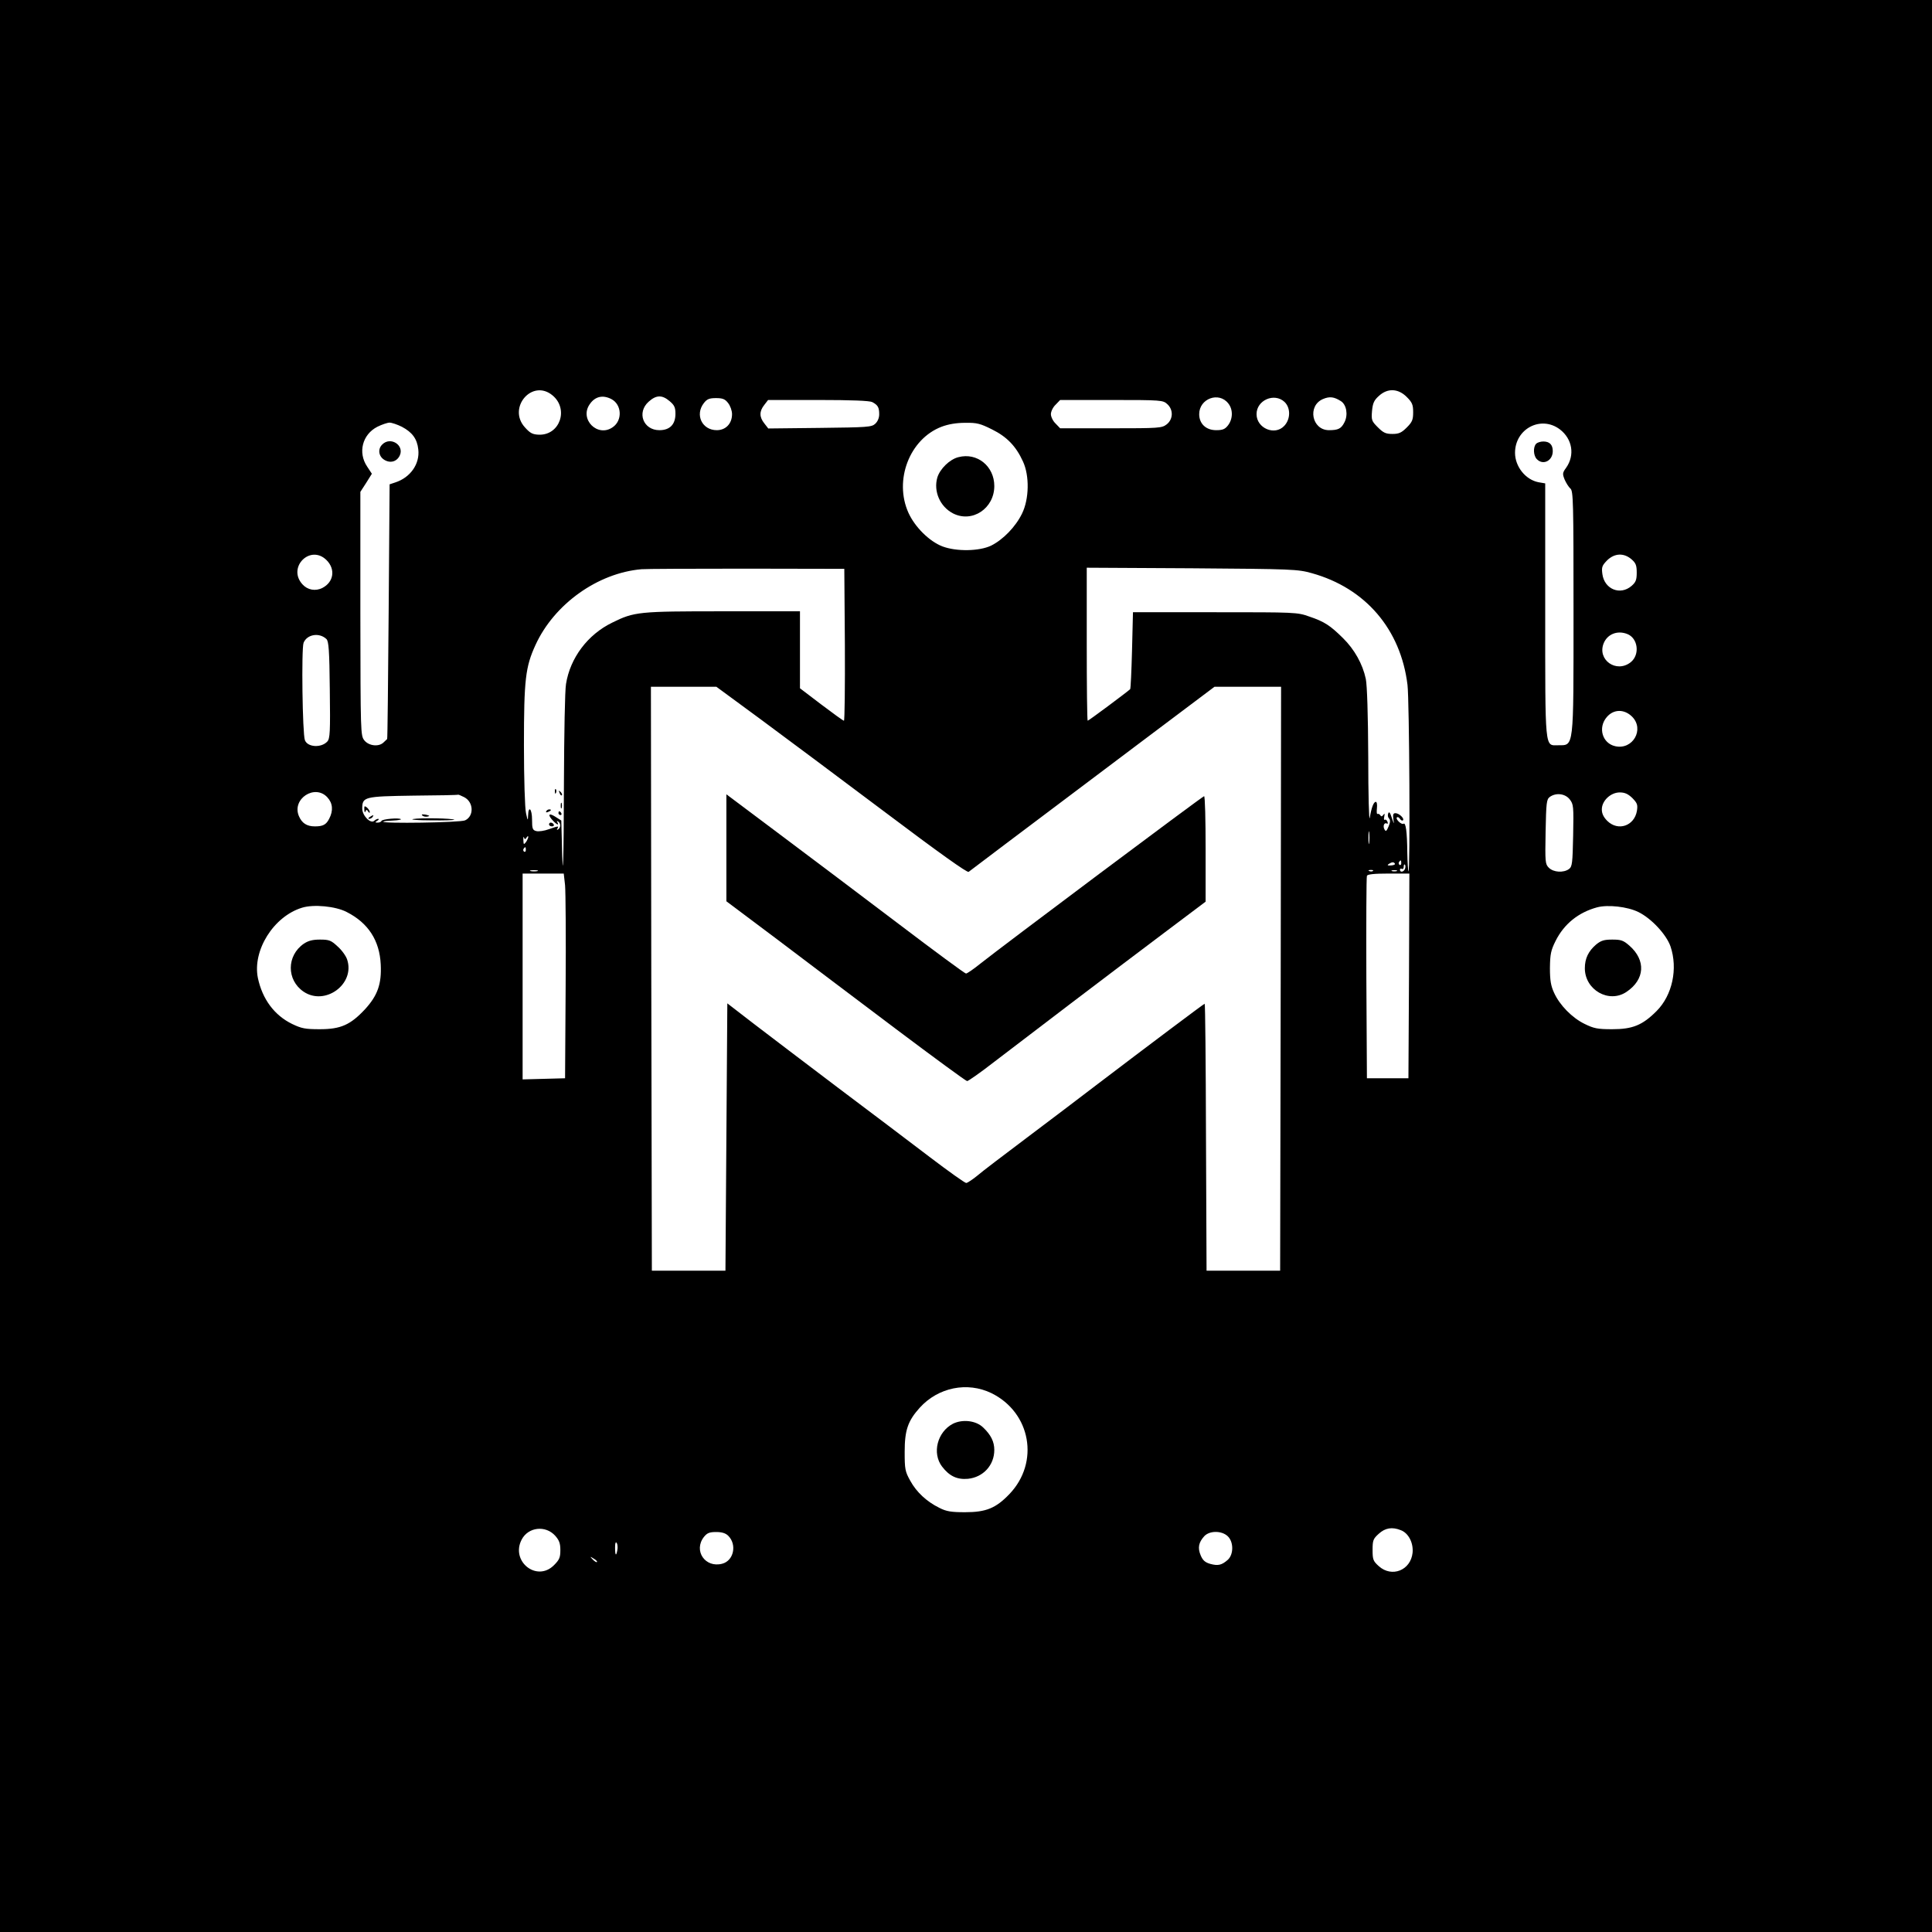 <?xml version="1.0" standalone="no"?>
<!DOCTYPE svg PUBLIC "-//W3C//DTD SVG 20010904//EN"
 "http://www.w3.org/TR/2001/REC-SVG-20010904/DTD/svg10.dtd">
<svg version="1.0" xmlns="http://www.w3.org/2000/svg"
 width="1024pt" height="1024pt" viewBox="0 0 1024 1024"
 preserveAspectRatio="xMidYMid meet">
<g transform="translate(0,1024) scale(0.1,-0.1)"
fill="#000000" stroke="none">
<path d="M0 5120 l0 -5120 5120 0 5120 0 0 5120 0 5120 -5120 0 -5120 0 0
-5120z m2929 3024 c86 -72 39 -210 -71 -208 -35 1 -48 8 -75 38 -96 104 38
261 146 170z m4527 -8 c29 -29 34 -41 34 -81 0 -40 -5 -52 -34 -81 -28 -28
-42 -34 -76 -34 -35 0 -48 6 -77 35 -33 33 -35 38 -31 87 4 42 11 57 37 80 46
42 102 39 147 -6z m-4216 -11 c56 -29 60 -113 8 -149 -80 -57 -179 42 -122
122 28 41 69 50 114 27z m309 -11 c25 -21 31 -33 31 -67 0 -57 -30 -87 -85
-87 -86 0 -121 94 -57 151 40 36 71 37 111 3z m2961 -12 c26 -32 25 -82 -1
-116 -16 -21 -29 -26 -63 -26 -54 0 -90 34 -90 85 0 82 104 121 154 57z m597
12 c30 -19 39 -73 19 -112 -17 -34 -33 -42 -82 -42 -91 0 -116 129 -32 165 35
15 59 12 95 -11z m-3248 -10 c12 -15 21 -41 21 -59 0 -50 -33 -85 -81 -85 -78
0 -117 82 -68 144 16 21 29 26 64 26 35 0 48 -5 64 -26z m2949 6 c33 -31 33
-91 -1 -127 -50 -54 -147 -13 -147 62 0 74 94 115 148 65z m-2185 -1 c30 -16
37 -28 37 -65 0 -19 -8 -38 -21 -50 -19 -18 -42 -19 -294 -22 l-273 -3 -21 27
c-27 34 -27 64 0 98 l20 26 265 0 c181 0 272 -4 287 -11z m1564 -11 c33 -30
31 -80 -3 -107 -26 -20 -39 -21 -296 -21 l-269 0 -24 25 c-14 13 -25 36 -25
50 0 14 11 37 25 50 l24 25 272 0 c266 0 273 -1 296 -22z m-4057 -120 c55 -29
81 -64 87 -120 9 -77 -42 -149 -122 -175 l-30 -10 -5 -674 c-3 -371 -6 -675
-8 -676 -1 -1 -9 -9 -18 -17 -25 -26 -79 -20 -103 10 -20 26 -20 37 -21 671
l0 646 31 48 30 48 -25 38 c-50 74 -26 170 54 211 24 12 54 22 65 22 11 0 41
-10 65 -22z m3128 -14 c79 -39 127 -89 164 -170 35 -75 33 -199 -5 -276 -34
-70 -100 -138 -164 -170 -63 -30 -184 -32 -258 -4 -70 27 -146 103 -180 178
-78 173 6 391 175 456 37 14 79 21 126 21 62 1 80 -4 142 -35z m3010 0 c66
-51 80 -136 33 -203 -20 -27 -20 -33 -8 -63 8 -18 21 -39 30 -47 16 -12 17
-70 17 -658 0 -732 3 -702 -82 -703 -71 0 -68 -36 -68 716 l0 672 -35 6 c-69
13 -125 83 -125 156 0 128 138 200 238 124z m-6537 -693 c48 -48 38 -116 -22
-147 -37 -19 -79 -11 -106 19 -82 90 42 214 128 128z m6916 5 c23 -20 28 -32
28 -71 0 -39 -5 -51 -28 -71 -60 -51 -143 -17 -154 63 -5 37 -2 45 25 73 39
38 88 41 129 6z m-4169 -453 c1 -222 -1 -403 -5 -403 -4 0 -58 39 -120 86
l-113 86 0 204 0 204 -408 0 c-446 0 -470 -2 -587 -60 -130 -63 -223 -187
-245 -325 -6 -33 -10 -267 -11 -520 -1 -436 -6 -566 -11 -317 l-3 113 -33 21
c-35 22 -41 9 -9 -24 19 -20 32 -24 21 -6 -4 7 -3 8 4 4 15 -9 15 -33 0 -42
-7 -4 -8 -3 -4 4 9 15 7 15 -45 -3 -24 -9 -54 -13 -66 -10 -20 5 -23 12 -23
60 0 58 -19 78 -21 23 -1 -30 -2 -29 -11 12 -6 25 -11 182 -11 360 0 349 8
415 61 531 99 217 330 382 562 402 19 2 269 3 555 3 l520 -1 3 -402z m2475
379 c284 -79 471 -297 507 -592 10 -82 15 -998 5 -989 -2 3 -5 48 -6 100 -1
110 -8 161 -20 153 -11 -7 -44 25 -35 34 4 3 11 0 16 -8 5 -8 12 -11 16 -8 9
10 -21 38 -40 38 -12 0 -14 -8 -11 -32 5 -29 4 -28 -8 7 -9 29 -15 35 -19 24
-4 -9 -2 -21 4 -27 8 -8 7 -20 -2 -42 -11 -26 -15 -29 -22 -16 -10 18 -1 39
13 31 5 -3 6 1 3 9 -3 9 -10 14 -14 11 -5 -3 -6 5 -3 17 3 17 2 19 -5 9 -7 -9
-12 -10 -16 -2 -4 6 -11 9 -15 7 -4 -3 -5 11 -3 30 2 19 0 34 -6 34 -11 0 -23
-29 -32 -85 -4 -22 -8 123 -8 322 -1 224 -6 382 -13 415 -17 79 -60 156 -121
216 -68 67 -98 87 -178 114 -64 23 -74 23 -500 23 l-435 0 -5 -202 c-3 -111
-7 -203 -10 -206 -20 -18 -220 -167 -225 -167 -3 0 -5 183 -5 406 l0 405 558
-3 c535 -4 560 -5 635 -26z m1671 -322 c58 -22 69 -110 19 -150 -76 -60 -179
13 -143 101 20 48 72 69 124 49z m-6894 -27 c12 -11 16 -58 18 -269 3 -225 1
-258 -13 -274 -32 -35 -105 -31 -119 7 -13 32 -19 485 -7 516 18 45 83 56 121
20z m2301 -425 c129 -95 427 -318 663 -495 283 -213 433 -320 440 -314 11 9
189 143 892 672 l411 309 176 0 177 0 -2 -1547 -3 -1548 -195 0 -195 0 -3 708
c-1 389 -4 707 -7 707 -4 0 -310 -230 -565 -424 -91 -70 -262 -199 -380 -288
-118 -89 -236 -178 -261 -200 -26 -21 -52 -38 -58 -38 -7 0 -94 62 -194 138
-100 76 -319 242 -487 368 -168 127 -368 279 -445 338 l-140 108 -5 -709 -5
-708 -195 0 -195 0 -3 1548 -2 1547 174 0 173 0 234 -172z m4620 13 c66 -67 3
-177 -90 -156 -68 15 -93 98 -45 154 36 43 93 44 135 2z m-6916 -427 c29 -31
32 -71 10 -113 -16 -32 -33 -41 -76 -41 -43 0 -69 17 -85 55 -38 91 85 171
151 99z m6917 -4 c26 -27 29 -35 24 -68 -14 -80 -100 -109 -157 -53 -20 20
-29 39 -29 61 0 46 47 90 95 90 27 0 44 -8 67 -30z m-6192 5 c51 -26 53 -101
5 -123 -25 -12 -445 -18 -433 -7 2 3 25 5 51 6 26 1 45 5 42 7 -9 9 -100 1
-103 -9 -2 -5 -11 -9 -20 -9 -15 0 -15 2 -2 10 8 5 10 10 4 10 -5 0 -15 -5
-20 -10 -19 -19 -64 27 -64 64 0 63 10 65 271 69 129 1 235 3 237 5 2 1 16 -5
32 -13z m5860 -12 c20 -26 21 -36 18 -191 -3 -148 -5 -165 -22 -178 -29 -21
-82 -18 -107 7 -19 19 -20 30 -17 190 3 155 5 172 22 185 33 24 82 18 106 -13z
m-1063 -230 c-2 -16 -4 -3 -4 27 0 30 2 43 4 28 2 -16 2 -40 0 -55z m-4466 28
c5 8 9 9 9 3 0 -5 -6 -18 -12 -27 -12 -15 -13 -14 -14 10 -1 16 1 22 3 14 5
-11 7 -11 14 0z m-4 -66 c0 -8 -4 -12 -9 -9 -5 3 -6 10 -3 15 9 13 12 11 12
-6z m4640 -70 c0 -8 -4 -12 -9 -9 -5 3 -6 10 -3 15 9 13 12 11 12 -6z m-34 -2
c3 -5 -6 -9 -20 -10 -19 -1 -22 1 -12 8 17 11 26 11 32 2z m54 -28 c-7 -17
-27 -21 -27 -4 0 5 5 7 10 4 6 -3 10 2 10 11 0 10 3 15 6 11 4 -3 4 -13 1 -22z
m-4599 -12 c-10 -2 -26 -2 -35 0 -10 3 -2 5 17 5 19 0 27 -2 18 -5z m4429 1
c-3 -3 -12 -4 -19 -1 -8 3 -5 6 6 6 11 1 17 -2 13 -5z m126 -1 c-7 -2 -19 -2
-25 0 -7 3 -2 5 12 5 14 0 19 -2 13 -5z m-4408 -75 c3 -35 5 -279 3 -543 l-3
-480 -112 -3 -113 -3 0 546 0 545 109 0 109 0 7 -62z m4473 -480 l-3 -543
-110 0 -110 0 -3 530 c-1 292 0 536 3 543 3 8 36 12 115 12 l110 0 -2 -542z
m-5630 338 c114 -58 174 -151 180 -278 5 -103 -16 -164 -84 -238 -77 -82 -128
-105 -239 -105 -78 0 -97 4 -147 28 -94 46 -157 131 -181 243 -30 146 83 327
234 373 61 19 178 8 237 -23z m6846 0 c69 -34 148 -119 170 -182 40 -118 10
-259 -74 -343 -75 -75 -127 -96 -235 -96 -78 0 -97 4 -146 28 -66 32 -132 99
-162 165 -17 37 -22 65 -22 132 1 73 5 93 30 143 45 90 121 151 220 178 57 15
160 4 219 -25z m-3429 -2550 c209 -103 256 -367 95 -535 -72 -75 -124 -96
-235 -96 -73 0 -99 4 -136 23 -67 33 -121 83 -154 143 -28 50 -30 62 -30 154
0 115 17 164 80 234 98 108 252 139 380 77z m-2312 -756 c21 -24 27 -40 27
-76 0 -39 -5 -51 -34 -80 -91 -91 -231 21 -171 136 35 67 127 77 178 20z
m4481 30 c41 -15 68 -67 63 -120 -10 -93 -110 -133 -179 -71 -30 27 -33 35
-33 86 0 51 3 59 33 86 34 31 71 37 116 19z m-3564 -30 c47 -47 29 -132 -32
-148 -90 -24 -154 69 -97 142 17 21 29 26 65 26 30 0 50 -6 64 -20z m2647 -2
c32 -30 32 -96 1 -125 -33 -29 -52 -33 -93 -22 -28 8 -40 19 -51 45 -17 40
-11 69 19 102 28 30 92 30 124 0z m-3235 -74 c-6 -35 -12 -29 -12 14 0 23 3
32 9 24 4 -7 6 -24 3 -38z m-108 -63 c-2 -3 -12 3 -22 13 -16 17 -16 18 5 5
12 -7 20 -15 17 -18z"/>
<path d="M2026 7884 c-24 -23 -20 -61 9 -80 32 -21 68 -12 84 22 25 55 -50
102 -93 58z"/>
<path d="M5080 7817 c-46 -11 -98 -62 -112 -108 -21 -73 14 -154 83 -190 102
-52 219 26 219 145 0 105 -91 179 -190 153z"/>
<path d="M8142 7888 c-17 -17 -15 -64 4 -82 33 -34 84 -8 84 43 0 34 -17 51
-50 51 -14 0 -31 -5 -38 -12z"/>
<path d="M2941 6044 c0 -11 3 -14 6 -6 3 7 2 16 -1 19 -3 4 -6 -2 -5 -13z"/>
<path d="M2966 6037 c3 -10 9 -15 12 -12 3 3 0 11 -7 18 -10 9 -11 8 -5 -6z"/>
<path d="M2972 5970 c0 -14 2 -19 5 -12 2 6 2 18 0 25 -3 6 -5 1 -5 -13z"/>
<path d="M2895 5940 c-3 -6 1 -7 9 -4 18 7 21 14 7 14 -6 0 -13 -4 -16 -10z"/>
<path d="M2960 5930 c0 -5 5 -10 11 -10 5 0 7 5 4 10 -3 6 -8 10 -11 10 -2 0
-4 -4 -4 -10z"/>
<path d="M2910 5870 c0 -5 7 -10 16 -10 8 0 12 5 9 10 -3 6 -10 10 -16 10 -5
0 -9 -4 -9 -10z"/>
<path d="M3850 5747 l0 -284 268 -201 c147 -111 431 -326 632 -477 201 -151
370 -275 376 -275 6 0 72 46 145 103 172 132 611 466 897 681 l222 167 0 280
c0 153 -3 279 -8 279 -8 0 -1071 -796 -1184 -886 -37 -30 -72 -54 -78 -54 -6
0 -166 118 -357 263 -190 144 -474 358 -629 474 l-284 213 0 -283z"/>
<path d="M1931 5949 c0 -13 3 -18 6 -10 5 11 7 11 14 0 5 -8 9 -9 9 -3 0 6 -7
17 -15 24 -13 10 -15 9 -14 -11z"/>
<path d="M2238 5918 c6 -6 18 -8 28 -6 14 3 12 5 -9 10 -19 3 -25 2 -19 -4z"/>
<path d="M1960 5910 c-9 -6 -10 -10 -3 -10 6 0 15 5 18 10 8 12 4 12 -15 0z"/>
<path d="M2190 5899 c-19 -3 23 -7 94 -7 71 -1 126 1 124 3 -7 8 -180 11 -218
4z"/>
<path d="M1610 5238 c-91 -63 -92 -192 -1 -254 114 -77 274 40 231 170 -6 19
-29 51 -51 70 -34 32 -45 36 -93 36 -39 0 -62 -6 -86 -22z"/>
<path d="M8460 5234 c-41 -35 -60 -74 -60 -126 0 -115 128 -188 221 -125 97
65 104 167 15 245 -32 28 -44 32 -91 32 -43 0 -59 -5 -85 -26z"/>
<path d="M5051 2694 c-83 -43 -112 -156 -58 -227 39 -51 80 -70 137 -65 81 8
140 72 140 153 0 44 -18 80 -59 119 -38 37 -109 45 -160 20z"/>
</g>
</svg>
